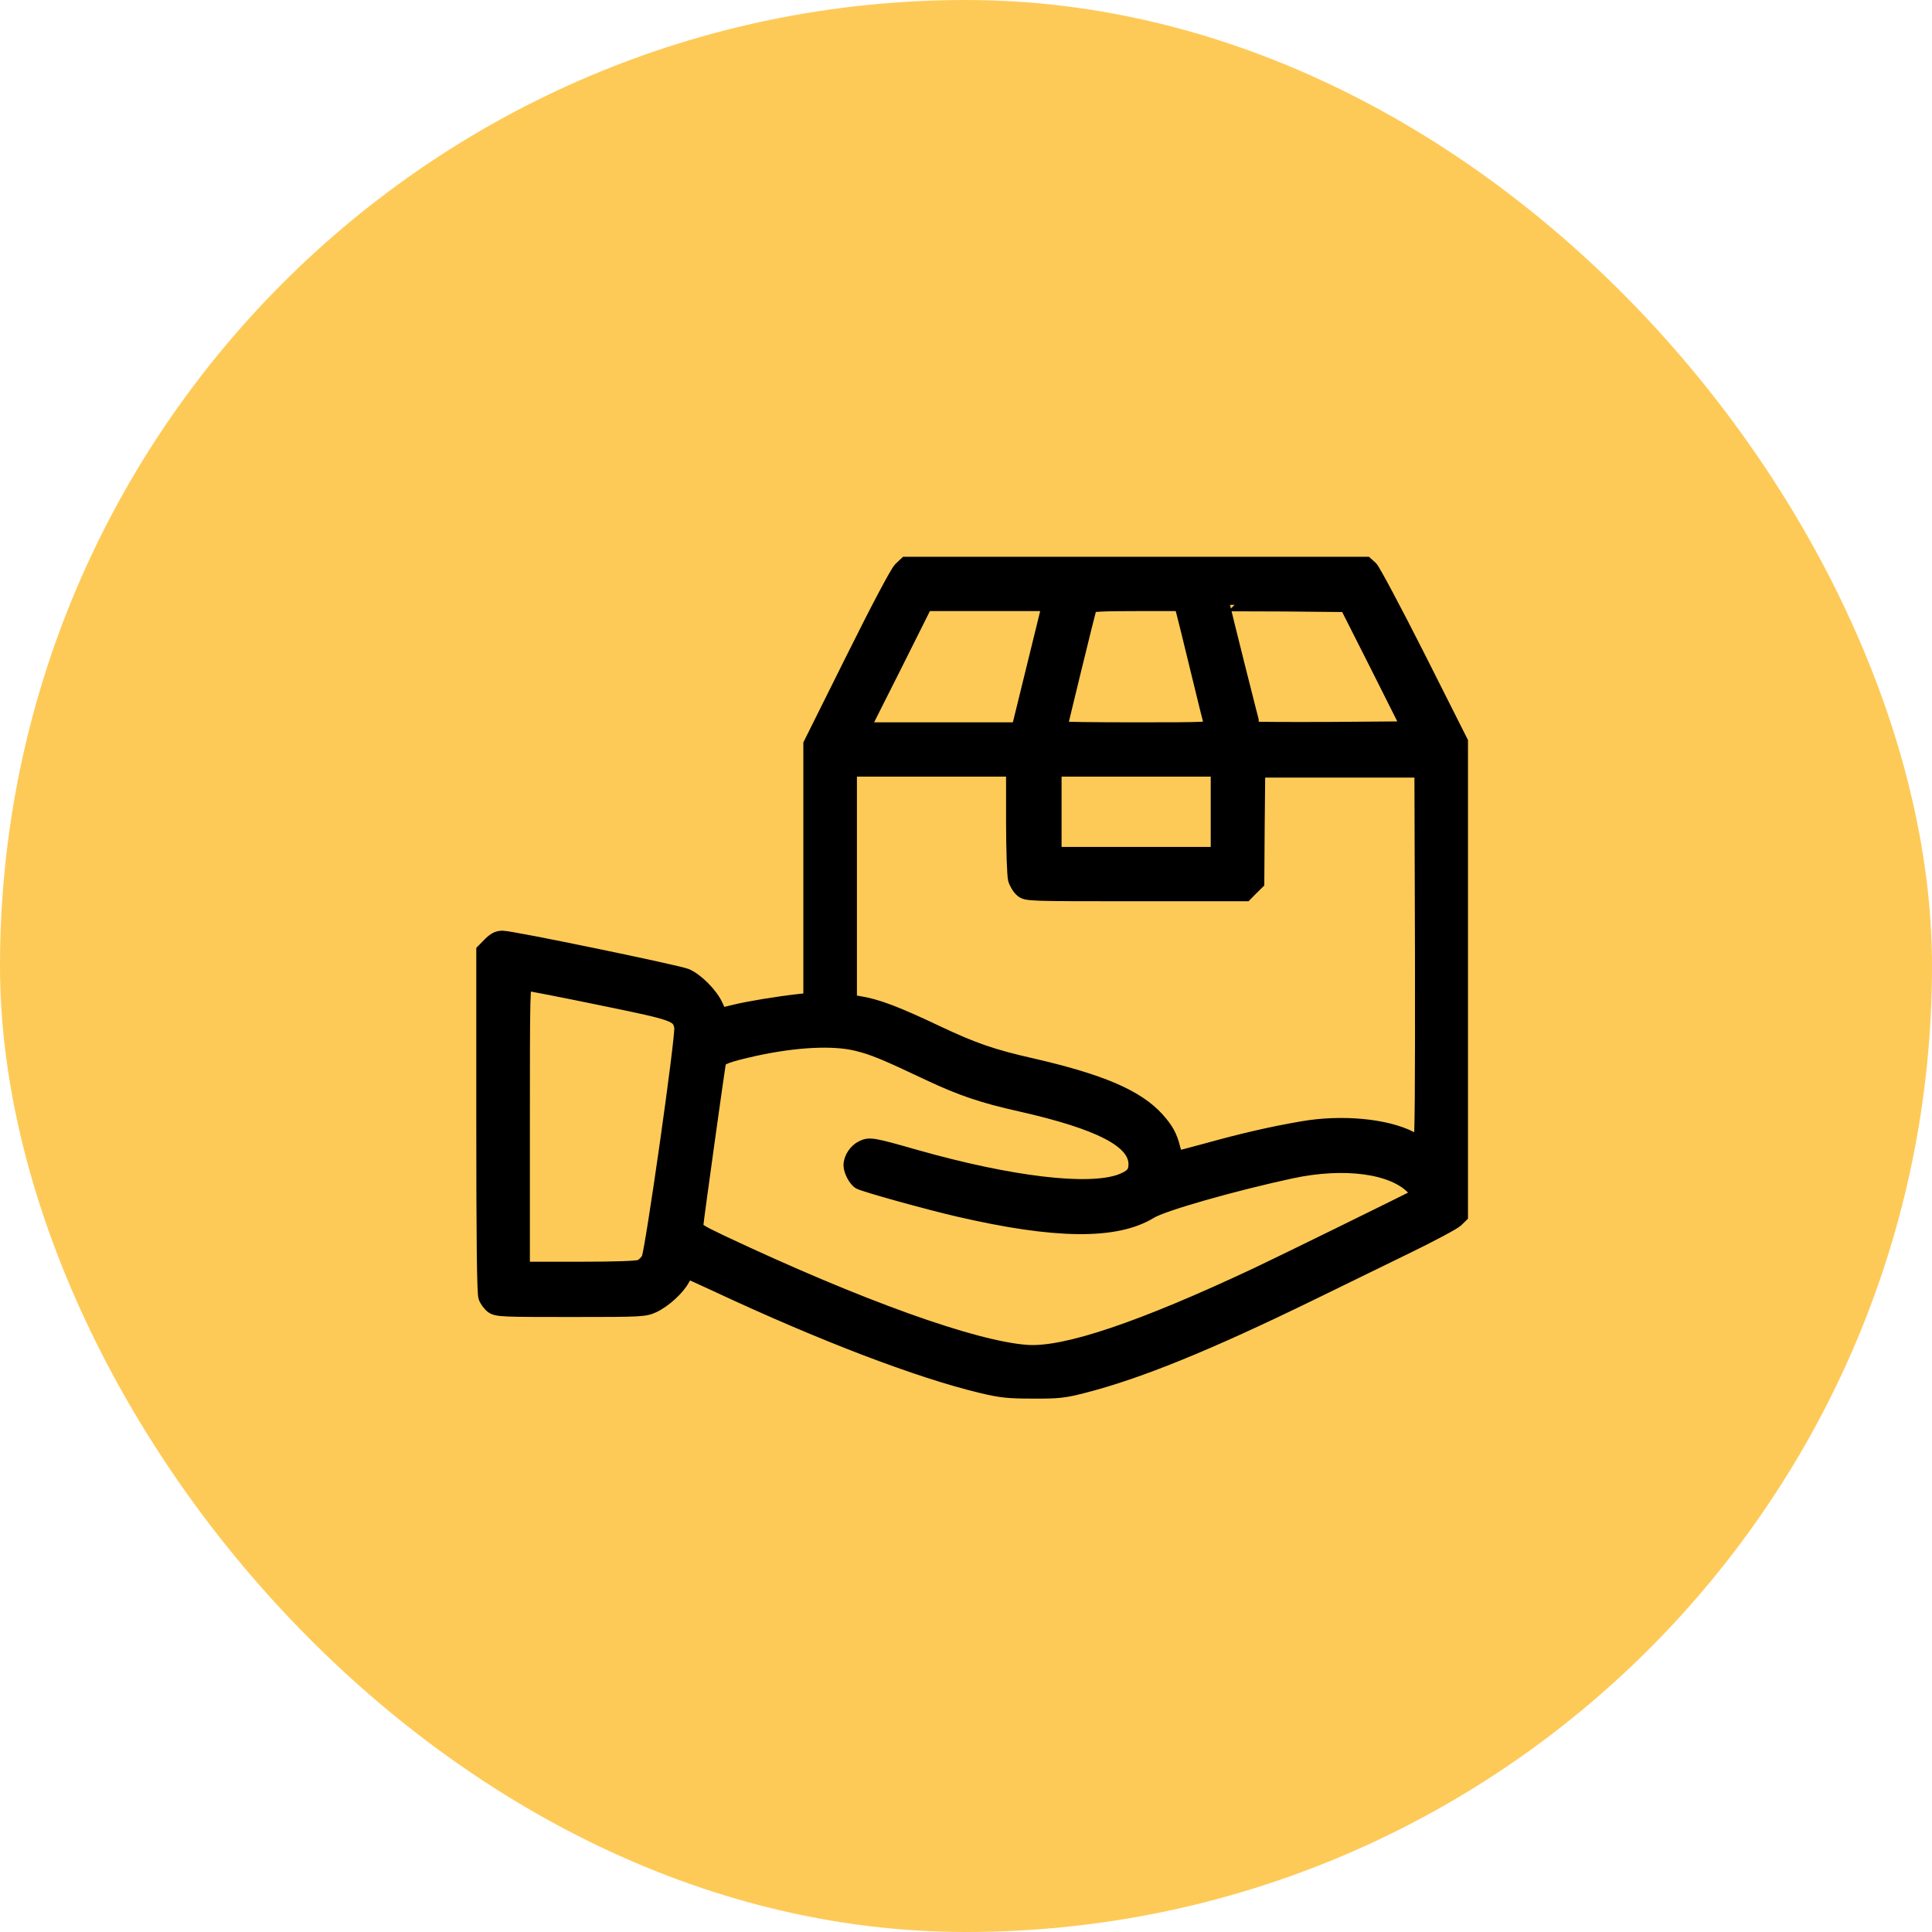 <svg width="72" height="72" viewBox="0 0 72 72" fill="none" xmlns="http://www.w3.org/2000/svg">
<rect width="72" height="72" rx="36" fill="#FECA57"/>
<path d="M33.545 21.196C33.417 21.327 32.74 22.597 31.763 24.563L30.188 27.727V32.488V37.249L29.782 37.292C28.998 37.38 27.929 37.554 27.394 37.684L26.852 37.815L26.689 37.459C26.496 37.046 25.969 36.516 25.584 36.349C25.256 36.211 19.076 34.934 18.727 34.934C18.549 34.934 18.421 34.999 18.242 35.181L18 35.427V41.777C18 46.11 18.021 48.193 18.078 48.345C18.121 48.468 18.242 48.628 18.342 48.701C18.52 48.824 18.741 48.831 21.279 48.831C23.937 48.831 24.03 48.824 24.358 48.672C24.764 48.483 25.27 48.019 25.456 47.67C25.527 47.532 25.612 47.416 25.634 47.416C25.662 47.416 26.14 47.634 26.703 47.895C30.609 49.724 34.237 51.11 36.575 51.669C37.301 51.843 37.58 51.872 38.492 51.872C39.425 51.879 39.661 51.85 40.345 51.676C42.426 51.146 44.992 50.101 48.862 48.214C49.825 47.743 51.393 46.981 52.355 46.509C53.317 46.044 54.18 45.58 54.279 45.486L54.458 45.312V36.472V27.64L52.868 24.483C51.992 22.749 51.193 21.254 51.1 21.16L50.922 21H42.341H33.752L33.545 21.196ZM38.513 24.846L37.943 27.169H35.056H32.17L33.339 24.846L34.5 22.524H36.788H39.083L38.513 24.846ZM44.08 22.793C44.123 22.945 44.365 23.932 44.621 24.991C44.878 26.051 45.106 26.973 45.128 27.038C45.163 27.161 44.999 27.169 42.348 27.169C40.794 27.169 39.525 27.154 39.525 27.132C39.525 27.081 40.587 22.735 40.63 22.611C40.651 22.546 41.058 22.524 42.334 22.524H44.009L44.08 22.793ZM51.329 24.846L52.476 27.132L49.625 27.154C48.057 27.161 46.76 27.154 46.738 27.14C46.717 27.11 45.598 22.655 45.584 22.538C45.584 22.531 46.617 22.531 47.879 22.538L50.174 22.56L51.329 24.846ZM37.743 30.594C37.743 31.683 37.779 32.619 37.815 32.771C37.858 32.916 37.971 33.105 38.078 33.192C38.257 33.337 38.342 33.337 42.348 33.337H46.425L46.646 33.112L46.867 32.895L46.881 30.812L46.902 28.729H49.932H52.961L52.982 35.638C52.989 40.413 52.975 42.554 52.925 42.554C52.882 42.554 52.726 42.489 52.576 42.409C51.657 41.937 49.996 41.777 48.513 42.039C47.373 42.234 46.254 42.496 44.978 42.851C44.415 43.004 43.923 43.134 43.887 43.134C43.852 43.134 43.781 42.982 43.738 42.793C43.624 42.336 43.488 42.089 43.139 41.697C42.376 40.856 41.044 40.282 38.456 39.687C36.981 39.353 36.275 39.107 34.935 38.475C33.389 37.742 32.683 37.474 31.991 37.365L31.685 37.314V33.003V28.693H34.714H37.743V30.594ZM45.37 30.253V31.813H42.341H39.312V30.253V28.693H42.341H45.37V30.253ZM22.376 37.212C25.185 37.786 25.277 37.822 25.377 38.272C25.441 38.57 24.287 46.676 24.151 46.915C24.087 47.024 23.959 47.148 23.866 47.191C23.752 47.242 22.954 47.271 21.599 47.271H19.497V41.973C19.497 36.871 19.504 36.675 19.625 36.675C19.703 36.675 20.937 36.915 22.376 37.212ZM31.934 38.918C32.533 39.063 32.989 39.252 34.643 40.036C35.819 40.587 36.624 40.863 38.029 41.175C40.979 41.843 42.305 42.525 42.305 43.388C42.305 43.7 42.184 43.838 41.778 43.998C40.587 44.448 37.665 44.1 34.108 43.091C32.533 42.641 32.405 42.619 32.134 42.75C31.884 42.866 31.685 43.163 31.685 43.425C31.685 43.635 31.87 43.983 32.027 44.071C32.227 44.179 34.579 44.833 35.712 45.094C39.347 45.936 41.592 45.957 42.882 45.166C43.339 44.883 45.933 44.143 48.114 43.671C50.11 43.243 51.92 43.49 52.669 44.288C52.783 44.412 52.868 44.52 52.847 44.535C52.797 44.579 47.487 47.184 46.831 47.489C42.54 49.506 39.703 50.464 38.285 50.37C36.318 50.239 32.013 48.693 26.874 46.27C26.054 45.878 25.947 45.812 25.962 45.66C25.983 45.391 26.767 39.774 26.803 39.6C26.838 39.433 27.095 39.339 28.121 39.107C29.654 38.773 31.044 38.7 31.934 38.918Z" fill="black" stroke="black" stroke-width="0.5"/>
</svg>
